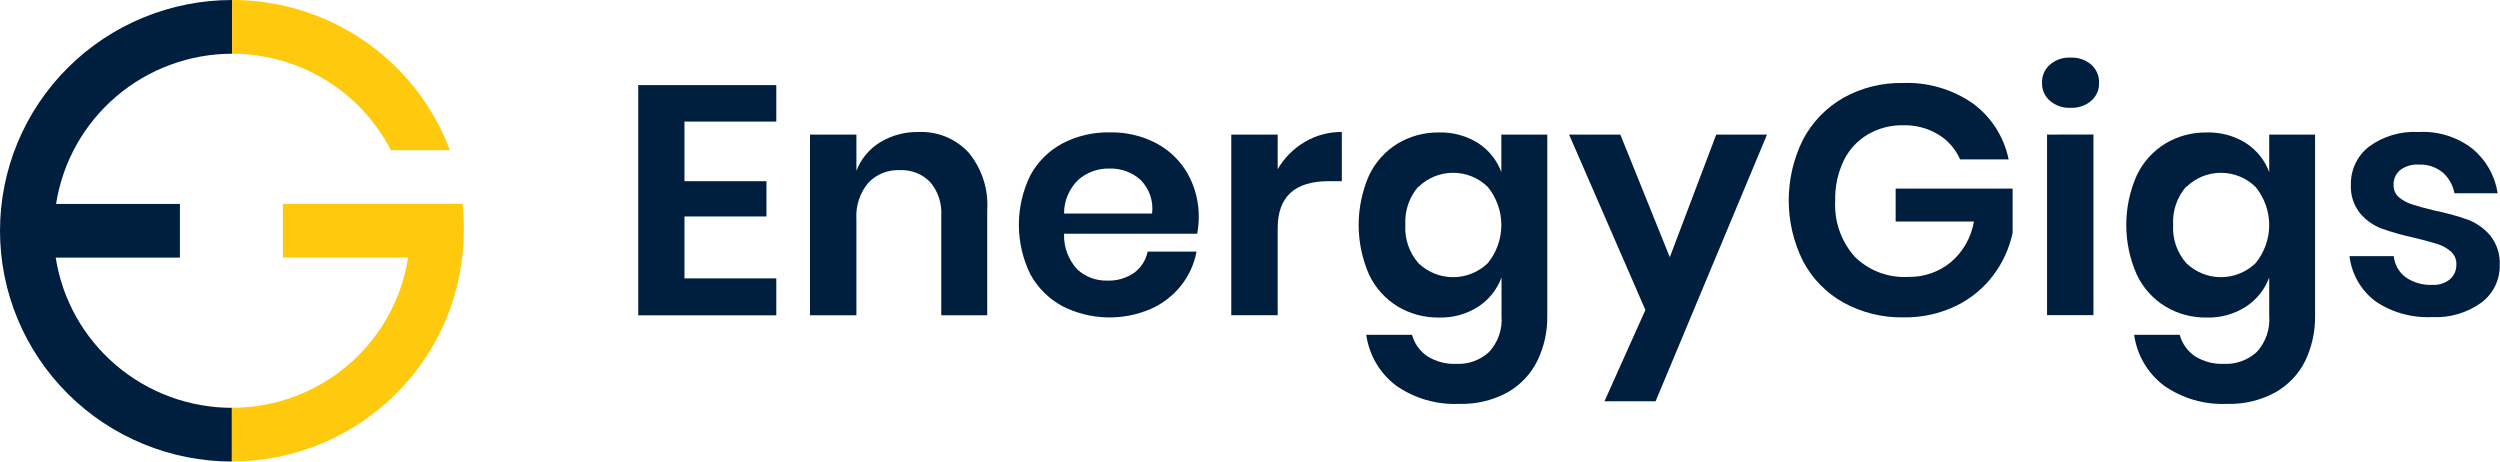 <svg width="195" height="36" viewBox="0 0 195 36" fill="none" xmlns="http://www.w3.org/2000/svg">
<g clip-path="url(#clip0_814_40)">
<path d="M18.103 4.19V0C13.302 0 8.697 1.896 5.302 5.272C1.907 8.648 0 13.226 0 18C0 22.774 1.907 27.352 5.302 30.728C8.697 34.104 13.302 36 18.103 36V31.81C14.781 31.811 11.568 30.631 9.045 28.482C6.522 26.334 4.855 23.359 4.345 20.095H14.033V15.905H4.374C4.883 12.646 6.546 9.675 9.063 7.527C11.58 5.379 14.786 4.196 18.103 4.19Z" fill="#001F3F"/>
<path d="M30.486 11.714H35.091C33.801 8.271 31.481 5.303 28.445 3.209C25.408 1.115 21.799 -0.005 18.104 1.64461e-05V4.19C20.664 4.188 23.176 4.89 25.361 6.218C27.546 7.545 29.32 9.448 30.486 11.714Z" fill="#FFC90E"/>
<path d="M36.083 15.904H22.064V20.095H31.832C31.324 23.359 29.657 26.335 27.134 28.484C24.61 30.632 21.396 31.812 18.074 31.809V35.999C22.875 35.999 27.48 34.103 30.875 30.727C34.27 27.352 36.177 22.773 36.177 18C36.186 17.3 36.154 16.6 36.083 15.904Z" fill="#FFC90E"/>
<path d="M53.389 9.483V14.134H59.783V16.884H53.389V21.715H60.551V24.596H49.783V6.639H60.551V9.483H53.389Z" fill="#001F3F"/>
<path d="M75.555 11.902C76.594 13.165 77.112 14.774 77.003 16.402V24.589H73.419V16.806C73.477 15.858 73.166 14.924 72.55 14.199C72.243 13.885 71.873 13.639 71.463 13.479C71.054 13.319 70.614 13.248 70.175 13.27C69.718 13.251 69.262 13.329 68.838 13.501C68.415 13.672 68.033 13.932 67.72 14.264C67.06 15.061 66.731 16.078 66.8 17.108V24.589H63.18V10.498H66.8V13.321C67.154 12.396 67.806 11.614 68.654 11.096C69.549 10.554 70.582 10.277 71.63 10.297C72.363 10.262 73.094 10.387 73.772 10.665C74.451 10.942 75.059 11.365 75.555 11.902Z" fill="#001F3F"/>
<path d="M93.381 18.23H82.997C82.958 19.251 83.325 20.247 84.018 21.002C84.655 21.594 85.5 21.912 86.371 21.887C87.114 21.914 87.845 21.702 88.457 21.283C89.004 20.881 89.382 20.29 89.514 19.627H93.33C93.149 20.591 92.737 21.497 92.128 22.269C91.5 23.061 90.687 23.689 89.76 24.098C88.666 24.569 87.481 24.794 86.289 24.756C85.097 24.719 83.929 24.42 82.867 23.882C81.806 23.307 80.936 22.439 80.361 21.384C79.775 20.184 79.471 18.868 79.471 17.535C79.471 16.202 79.775 14.886 80.361 13.687C80.932 12.627 81.803 11.758 82.867 11.188C84.003 10.598 85.27 10.301 86.552 10.324C87.828 10.295 89.09 10.592 90.216 11.188C91.237 11.736 92.081 12.559 92.649 13.564C93.232 14.617 93.527 15.804 93.504 17.006C93.498 17.417 93.456 17.826 93.381 18.23ZM88.964 14.032C88.305 13.439 87.441 13.122 86.552 13.147C85.651 13.122 84.773 13.438 84.098 14.032C83.747 14.374 83.469 14.781 83.28 15.232C83.091 15.682 82.995 16.165 82.997 16.653H89.862C89.921 16.177 89.871 15.694 89.716 15.24C89.56 14.786 89.303 14.373 88.964 14.032Z" fill="#001F3F"/>
<path d="M101.767 11.073C102.642 10.554 103.644 10.285 104.663 10.295V14.133H103.621C100.985 14.133 99.66 15.357 99.66 17.798V24.587H96.039V10.497H99.66V13.197C100.168 12.321 100.893 11.59 101.767 11.073Z" fill="#001F3F"/>
<path d="M115.294 11.161C116.126 11.701 116.761 12.494 117.104 13.421V10.498H120.688V24.639C120.707 25.857 120.44 27.063 119.906 28.16C119.394 29.188 118.585 30.04 117.582 30.608C116.434 31.232 115.139 31.541 113.831 31.5C112.062 31.586 110.316 31.079 108.871 30.061C107.612 29.097 106.785 27.68 106.568 26.115H110.138C110.322 26.796 110.746 27.389 111.333 27.785C112.008 28.207 112.796 28.416 113.592 28.383C114.059 28.404 114.525 28.333 114.964 28.174C115.403 28.014 115.805 27.77 116.148 27.454C116.496 27.078 116.761 26.634 116.928 26.151C117.095 25.668 117.16 25.155 117.119 24.646V21.644C116.775 22.575 116.141 23.372 115.308 23.919C114.395 24.504 113.324 24.8 112.238 24.768C111.104 24.785 109.988 24.485 109.016 23.904C108.039 23.306 107.261 22.434 106.778 21.399C106.248 20.183 105.975 18.872 105.975 17.547C105.975 16.222 106.248 14.911 106.778 13.695C107.263 12.663 108.041 11.794 109.016 11.197C109.988 10.616 111.104 10.316 112.238 10.332C113.317 10.3 114.381 10.589 115.294 11.161ZM110.638 14.544C109.92 15.374 109.554 16.448 109.617 17.54C109.552 18.63 109.918 19.702 110.638 20.528C111.362 21.227 112.332 21.619 113.342 21.619C114.352 21.619 115.322 21.227 116.047 20.528C116.731 19.686 117.104 18.636 117.104 17.554C117.104 16.472 116.731 15.422 116.047 14.581C115.326 13.874 114.355 13.478 113.342 13.478C112.33 13.478 111.359 13.874 110.638 14.581V14.544Z" fill="#001F3F"/>
<path d="M126.386 10.498L130.245 20.06L133.866 10.498H137.827L129.137 31.299H125.148L128.341 24.178L122.389 10.498H126.386Z" fill="#001F3F"/>
<path d="M153.886 8.071C155.326 9.132 156.32 10.687 156.674 12.434H152.887C152.537 11.626 151.942 10.946 151.185 10.491C150.359 9.992 149.406 9.742 148.44 9.77C147.472 9.753 146.517 10.002 145.682 10.491C144.873 10.971 144.223 11.677 143.813 12.521C143.348 13.489 143.12 14.552 143.147 15.624C143.05 17.233 143.596 18.814 144.668 20.023C145.211 20.56 145.862 20.978 146.578 21.25C147.294 21.521 148.059 21.641 148.824 21.6C150.039 21.629 151.224 21.222 152.162 20.455C153.12 19.64 153.758 18.516 153.965 17.28H147.861V14.71H156.985V18.166C156.73 19.354 156.222 20.474 155.493 21.449C154.733 22.465 153.74 23.287 152.597 23.846C151.313 24.47 149.898 24.781 148.469 24.754C146.83 24.786 145.211 24.386 143.777 23.595C142.439 22.843 141.347 21.723 140.635 20.369C139.901 18.895 139.52 17.272 139.52 15.628C139.52 13.983 139.901 12.361 140.635 10.886C141.348 9.532 142.432 8.406 143.763 7.639C145.189 6.841 146.804 6.438 148.44 6.473C150.382 6.401 152.294 6.963 153.886 8.071Z" fill="#001F3F"/>
<path d="M159.895 5.04C160.341 4.66 160.916 4.464 161.502 4.493C162.091 4.465 162.668 4.661 163.117 5.04C163.32 5.22 163.479 5.443 163.584 5.692C163.69 5.941 163.738 6.21 163.725 6.48C163.733 6.741 163.682 7 163.577 7.239C163.472 7.478 163.315 7.691 163.117 7.863C162.668 8.242 162.091 8.437 161.502 8.41C160.916 8.439 160.341 8.243 159.895 7.863C159.695 7.693 159.536 7.48 159.429 7.241C159.323 7.002 159.272 6.742 159.279 6.48C159.266 6.21 159.315 5.94 159.422 5.69C159.528 5.441 159.69 5.219 159.895 5.04ZM163.291 10.491V24.581H159.67V10.498L163.291 10.491Z" fill="#001F3F"/>
<path d="M175.181 11.161C176.017 11.699 176.655 12.492 176.999 13.422V10.498H180.576V24.639C180.593 25.857 180.328 27.061 179.801 28.16C179.289 29.191 178.477 30.044 177.47 30.608C176.324 31.233 175.032 31.541 173.726 31.501C171.957 31.586 170.211 31.079 168.766 30.061C167.507 29.098 166.679 27.68 166.463 26.115H170.018C170.2 26.796 170.622 27.388 171.206 27.786C171.884 28.207 172.674 28.416 173.472 28.383C173.939 28.404 174.405 28.332 174.844 28.173C175.283 28.013 175.685 27.769 176.029 27.454C176.375 27.077 176.639 26.633 176.806 26.15C176.973 25.668 177.039 25.156 176.999 24.646V21.644C176.656 22.578 176.018 23.376 175.181 23.919C174.27 24.504 173.202 24.8 172.118 24.769C170.984 24.786 169.868 24.487 168.896 23.905C167.919 23.306 167.141 22.435 166.659 21.399C166.124 20.185 165.848 18.873 165.848 17.547C165.848 16.221 166.124 14.91 166.659 13.695C167.143 12.663 167.921 11.795 168.896 11.197C169.868 10.615 170.984 10.316 172.118 10.333C173.2 10.298 174.267 10.586 175.181 11.161ZM170.533 14.545C169.81 15.372 169.441 16.447 169.504 17.54C169.438 18.632 169.808 19.706 170.533 20.528C171.256 21.227 172.225 21.619 173.233 21.619C174.242 21.619 175.211 21.227 175.934 20.528C176.622 19.688 176.998 18.638 176.998 17.555C176.998 16.471 176.622 15.421 175.934 14.581C175.215 13.875 174.245 13.479 173.233 13.479C172.222 13.479 171.252 13.875 170.533 14.581V14.545Z" fill="#001F3F"/>
<path d="M192.878 11.62C193.925 12.5 194.615 13.728 194.819 15.076H191.444C191.335 14.445 191.01 13.87 190.525 13.449C189.999 13.023 189.334 12.805 188.656 12.837C188.137 12.804 187.623 12.957 187.208 13.269C187.039 13.413 186.905 13.594 186.817 13.797C186.729 14.001 186.689 14.222 186.701 14.443C186.695 14.619 186.729 14.794 186.799 14.956C186.869 15.118 186.974 15.262 187.107 15.379C187.409 15.632 187.758 15.823 188.135 15.94C188.54 16.077 189.127 16.236 189.895 16.423C190.785 16.599 191.661 16.84 192.516 17.143C193.191 17.407 193.788 17.835 194.254 18.388C194.766 19.045 195.023 19.863 194.978 20.692C194.989 21.259 194.863 21.82 194.611 22.329C194.359 22.838 193.988 23.279 193.53 23.616C192.421 24.412 191.072 24.806 189.706 24.732C188.136 24.81 186.583 24.377 185.282 23.5C184.724 23.079 184.258 22.55 183.911 21.945C183.564 21.34 183.343 20.671 183.262 19.98H186.716C186.746 20.302 186.844 20.614 187.002 20.896C187.16 21.179 187.376 21.426 187.635 21.621C188.24 22.042 188.969 22.252 189.706 22.219C190.215 22.253 190.717 22.093 191.111 21.772C191.272 21.626 191.398 21.446 191.482 21.246C191.566 21.046 191.605 20.83 191.596 20.613C191.603 20.428 191.57 20.244 191.497 20.073C191.424 19.903 191.315 19.75 191.176 19.627C190.874 19.357 190.515 19.155 190.126 19.036C189.714 18.907 189.12 18.741 188.352 18.554C187.481 18.37 186.622 18.129 185.782 17.834C185.125 17.59 184.544 17.18 184.094 16.646C183.586 16.016 183.328 15.221 183.37 14.414C183.355 13.844 183.474 13.278 183.718 12.761C183.962 12.245 184.324 11.793 184.775 11.44C185.897 10.618 187.273 10.213 188.664 10.296C190.184 10.213 191.682 10.684 192.878 11.62Z" fill="#001F3F"/>
</g>
<defs>
<clipPath id="clip0_814_40">
<rect width="195" height="36" fill="white"/>
</clipPath>
</defs>
</svg>
